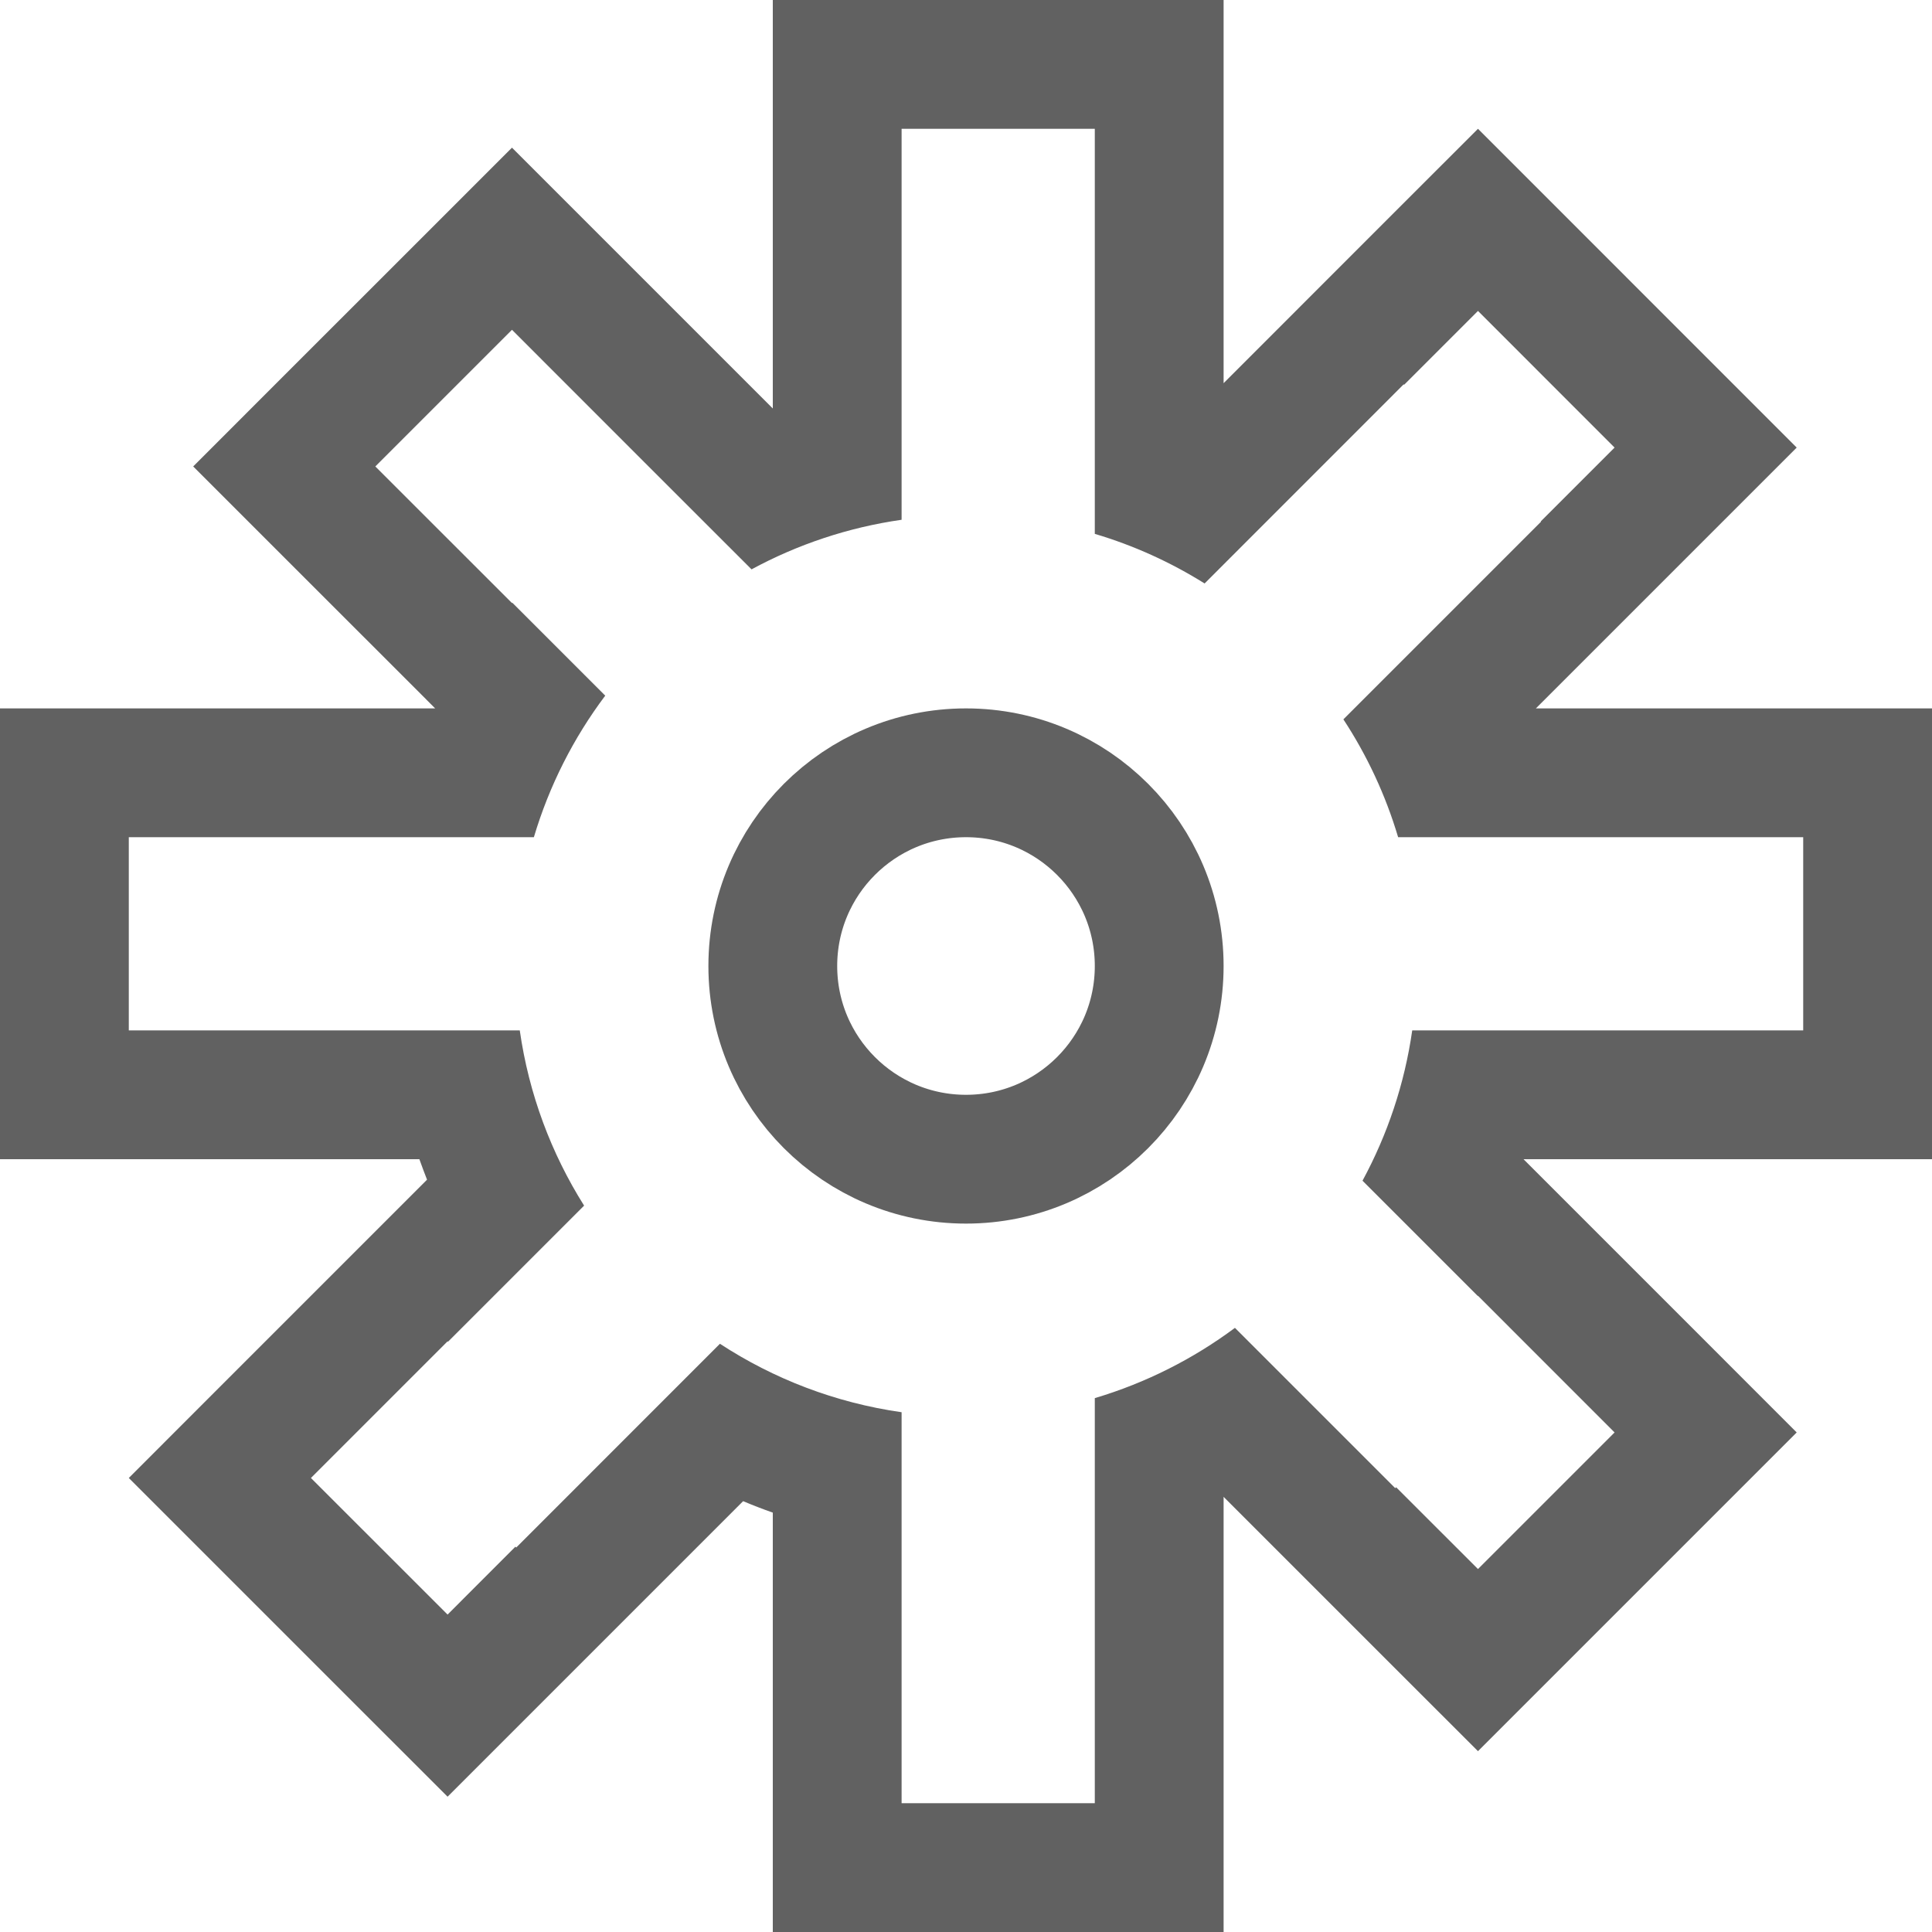 <svg width="30" height="30" viewBox="0 0 30 30" fill="none" xmlns="http://www.w3.org/2000/svg">
<circle cx="15" cy="15" r="3" stroke="#616161" stroke-width="2"/>
<path fill-rule="evenodd" clip-rule="evenodd" d="M17 2H14V5V8.071C13.167 8.19 12.381 8.456 11.67 8.841L10 7.172L10 7.172L7.95 5.121L5.828 7.243L7.95 9.364L7.955 9.359L9.398 10.802C8.907 11.456 8.529 12.198 8.29 13H5H2V16H5H8.071C8.212 16.989 8.56 17.911 9.07 18.721L6.956 20.835L6.95 20.828L4.828 22.95L6.95 25.071L8.003 24.017L8.016 24.03L11.179 20.866C12.013 21.411 12.97 21.782 14 21.929V25V26V28H17V26V25V21.71C17.793 21.474 18.528 21.101 19.176 20.619L21.665 23.108L21.679 23.094L22.95 24.364L25.071 22.243L22.95 20.121L22.947 20.124L21.157 18.334C21.543 17.621 21.81 16.834 21.929 16H25H28V13H25H21.71C21.515 12.345 21.227 11.729 20.86 11.17L23.929 8.101L23.925 8.096L25.071 6.95L22.95 4.828L21.803 5.975L21.796 5.968L18.705 9.06C18.179 8.731 17.607 8.47 17 8.29V5V2ZM14 0H12V2V5V6.343L11.485 5.828L9.364 3.707L7.95 2.293L6.536 3.707L4.414 5.828L3 7.243L4.414 8.657L6.536 10.778L6.757 11H5H2H0V13V16V18H2H5H6.512C6.55 18.107 6.59 18.213 6.631 18.318L5.535 19.414L3.414 21.535L2 22.95L3.414 24.364L5.535 26.485L6.95 27.899L8.364 26.485L10.485 24.364L11.539 23.31C11.691 23.374 11.844 23.433 12 23.488V25V28V30H14H17H19V28V25V23.243L19.414 23.657L21.535 25.778L22.95 27.192L24.364 25.778L26.485 23.657L27.899 22.243L26.485 20.828L24.364 18.707L23.657 18H25H28H30V16V13V11H28H25H23.849L24.364 10.485L26.485 8.364L27.899 6.95L26.485 5.536L24.364 3.414L22.95 2L21.535 3.414L19.414 5.536L19 5.95V5V2V0H17H14Z" fill="#616161"/>
</svg>
